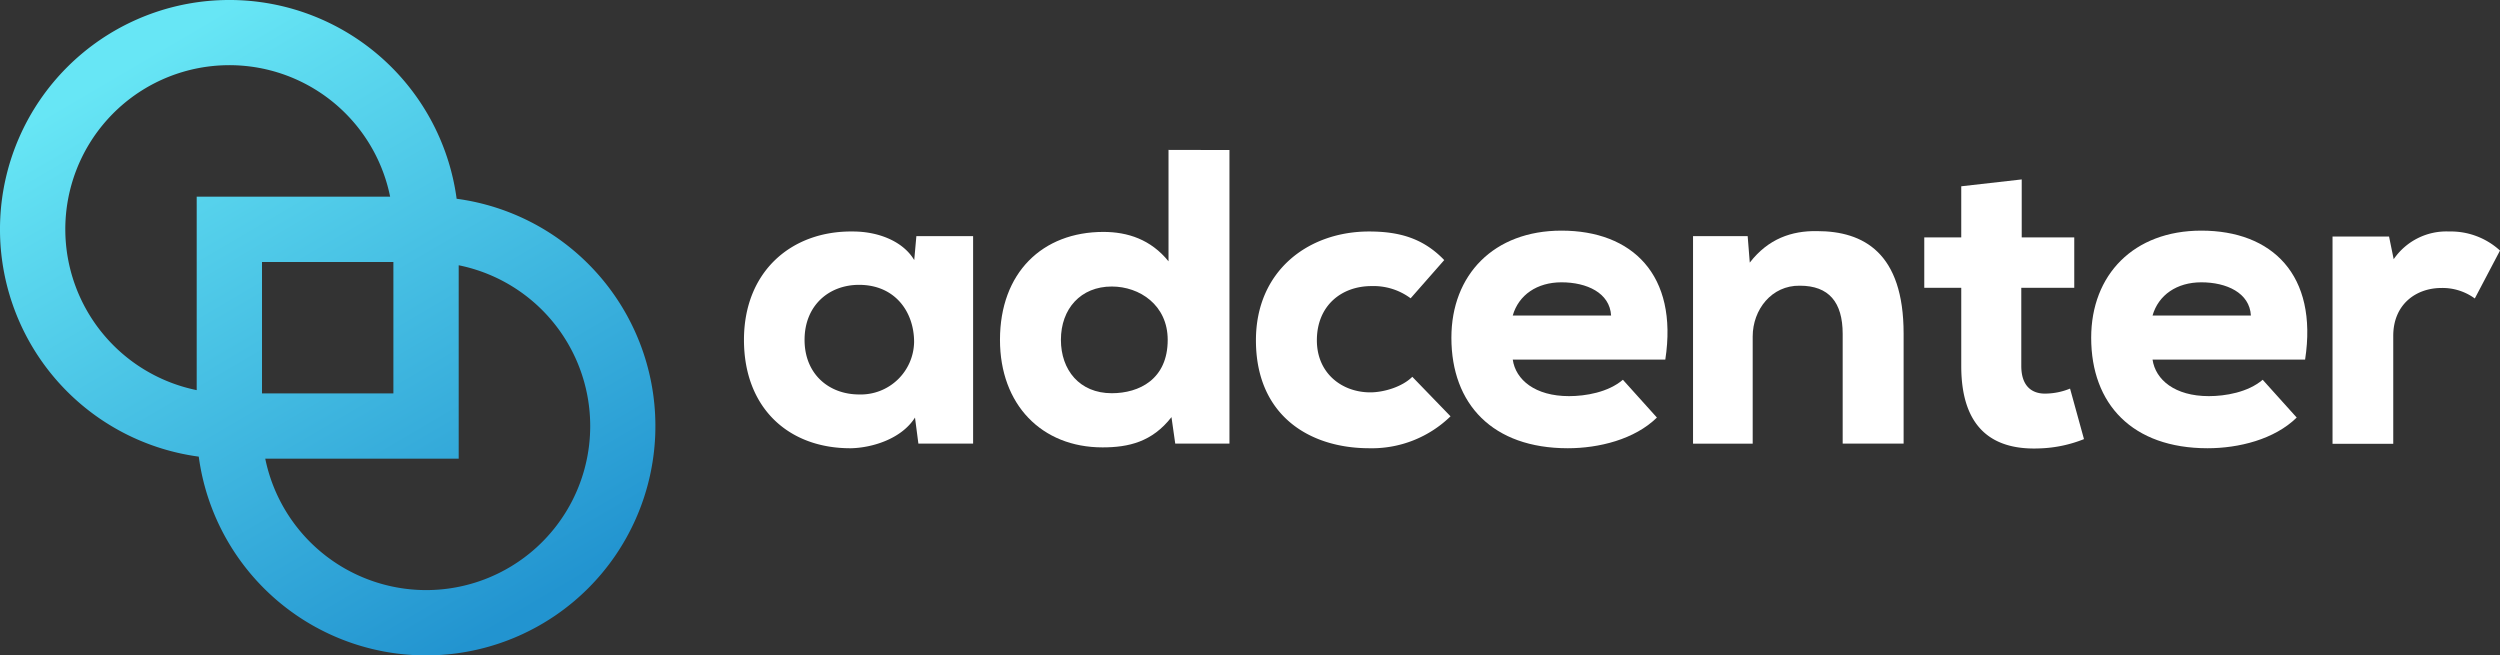 <svg xmlns="http://www.w3.org/2000/svg" xmlns:xlink="http://www.w3.org/1999/xlink" viewBox="0 0 583.39 152.94"><rect x="0" y="0" width="583.39" height="152.94" fill="#333333" stroke="none"/><defs><style>.a{fill:url(#a);}.b{fill:#fff;}</style><linearGradient id="a" x1="141.51" y1="239.2" x2="220.94" y2="374.42" gradientUnits="userSpaceOnUse"><stop offset="0" stop-color="#67e6f5"/><stop offset="0.15" stop-color="#5cd9ef"/><stop offset="1" stop-color="#2294d0"/></linearGradient></defs><title>Adcenter_rgb_official-white-letters</title><path class="a" d="M210.25,274.91a53.52,53.52,0,1,0-60.18,60.18,53.52,53.52,0,1,0,60.18-60.18Zm-91.32,7.14a38.28,38.28,0,0,1,75.8-7.62H149.59v45.14A38.34,38.34,0,0,1,118.93,282.05Zm76.56,7.62v30.66H164.83V289.67Zm7.62,76.56a38.35,38.35,0,0,1-37.52-30.66h45.14V290.43a38.28,38.28,0,0,1-7.62,75.8Z" transform="translate(-103.69 -228.53)"/><path class="b" d="M317.53,283.63h13.24v48.42H318l-.79-6.08c-3.23,5.1-10.2,7.06-14.91,7.16-14.51.09-25-9.32-25-25.29s11.09-25.48,25.41-25.29c6.08,0,11.77,2.36,14.32,6.67Zm-26.09,24.21c0,8,5.69,12.74,12.75,12.74A12.45,12.45,0,0,0,317,308.33c0-7-4.42-13.33-12.85-13.33C297.13,295,291.44,299.8,291.44,307.84Z" transform="translate(-103.69 -228.53)"/><path class="b" d="M390.59,263.54v68.51H377.94l-.88-6.18c-4.51,5.79-10,7.06-16.09,7.06-14.22,0-23.93-10-23.93-25.09,0-15.68,9.91-25.19,24.13-25.19,5.69,0,11.08,1.77,15.2,6.86v-26Zm-39.33,44.3c0,7,4.32,12.45,11.87,12.45,6.38,0,13.05-3.24,13.05-12.45,0-8.13-6.57-12.45-13.05-12.45C355.87,295.39,351.26,300.59,351.26,307.84Z" transform="translate(-103.69 -228.53)"/><path class="b" d="M442.18,325.68a26.32,26.32,0,0,1-18.93,7.45c-14.12,0-26.48-7.75-26.48-25.19,0-16.27,12.26-25.39,26.39-25.39,7.06,0,12.65,1.57,17.55,6.67l-7.84,8.92a14.5,14.5,0,0,0-9.13-2.85c-7.06,0-12.75,4.61-12.75,12.65,0,7.74,5.89,12.15,12.46,12.15,3.14,0,7.45-1.27,9.81-3.63Z" transform="translate(-103.69 -228.53)"/><path class="b" d="M456.7,312.45c.68,4.7,5.2,8.52,13.14,8.52,3.83,0,9.12-.88,12.56-3.82l7.94,8.82c-5.2,5.1-13.54,7.16-20.79,7.16-17.56,0-27.17-10.3-27.17-25.78,0-14.7,9.9-25,25.69-25,16.48,0,27.27,10.29,24.23,30.09Zm22.95-10.29c-.3-5.3-5.69-7.75-11.58-7.75-5.68,0-10,2.94-11.37,7.75Z" transform="translate(-103.69 -228.53)"/><path class="b" d="M533.69,332.05V306.47c0-7.45-3.24-11.27-10-11.27-6.58-.1-11,5.58-11,11.86v25H498.77V283.63h12.75l.49,6.18c4.32-5.59,9.81-7.45,15.7-7.35,10.88,0,20.2,5.09,20.2,23.91v25.68Z" transform="translate(-103.69 -228.53)"/><path class="b" d="M575.47,270.4v13.53h12.26v11.76H575.37v18.23c0,5.09,2.85,6.46,5.49,6.46a15.47,15.47,0,0,0,5.89-1.17L590,331a30.25,30.25,0,0,1-10.2,2.16c-10.49.49-18.44-4.12-18.44-19.21V295.69h-8.63V283.93h8.63V272Z" transform="translate(-103.69 -228.53)"/><path class="b" d="M606,312.45c.69,4.7,5.2,8.52,13.14,8.52,3.83,0,9.12-.88,12.56-3.82l7.94,8.82c-5.2,5.1-13.53,7.16-20.79,7.16-17.56,0-27.17-10.3-27.17-25.78,0-14.7,9.91-25,25.7-25,16.48,0,27.26,10.29,24.22,30.09Zm22.95-10.29c-.29-5.3-5.69-7.75-11.57-7.75-5.69,0-10,2.94-11.38,7.75Z" transform="translate(-103.69 -228.53)"/><path class="b" d="M661.19,283.73l1.08,5.29a14.89,14.89,0,0,1,12.94-6.47A17,17,0,0,1,687.08,287l-5.88,11.18a12.79,12.79,0,0,0-7.75-2.45c-6.08,0-11.28,3.92-11.28,11.17v25.19H648V283.73Z" transform="translate(-103.69 -228.53)"/></svg>